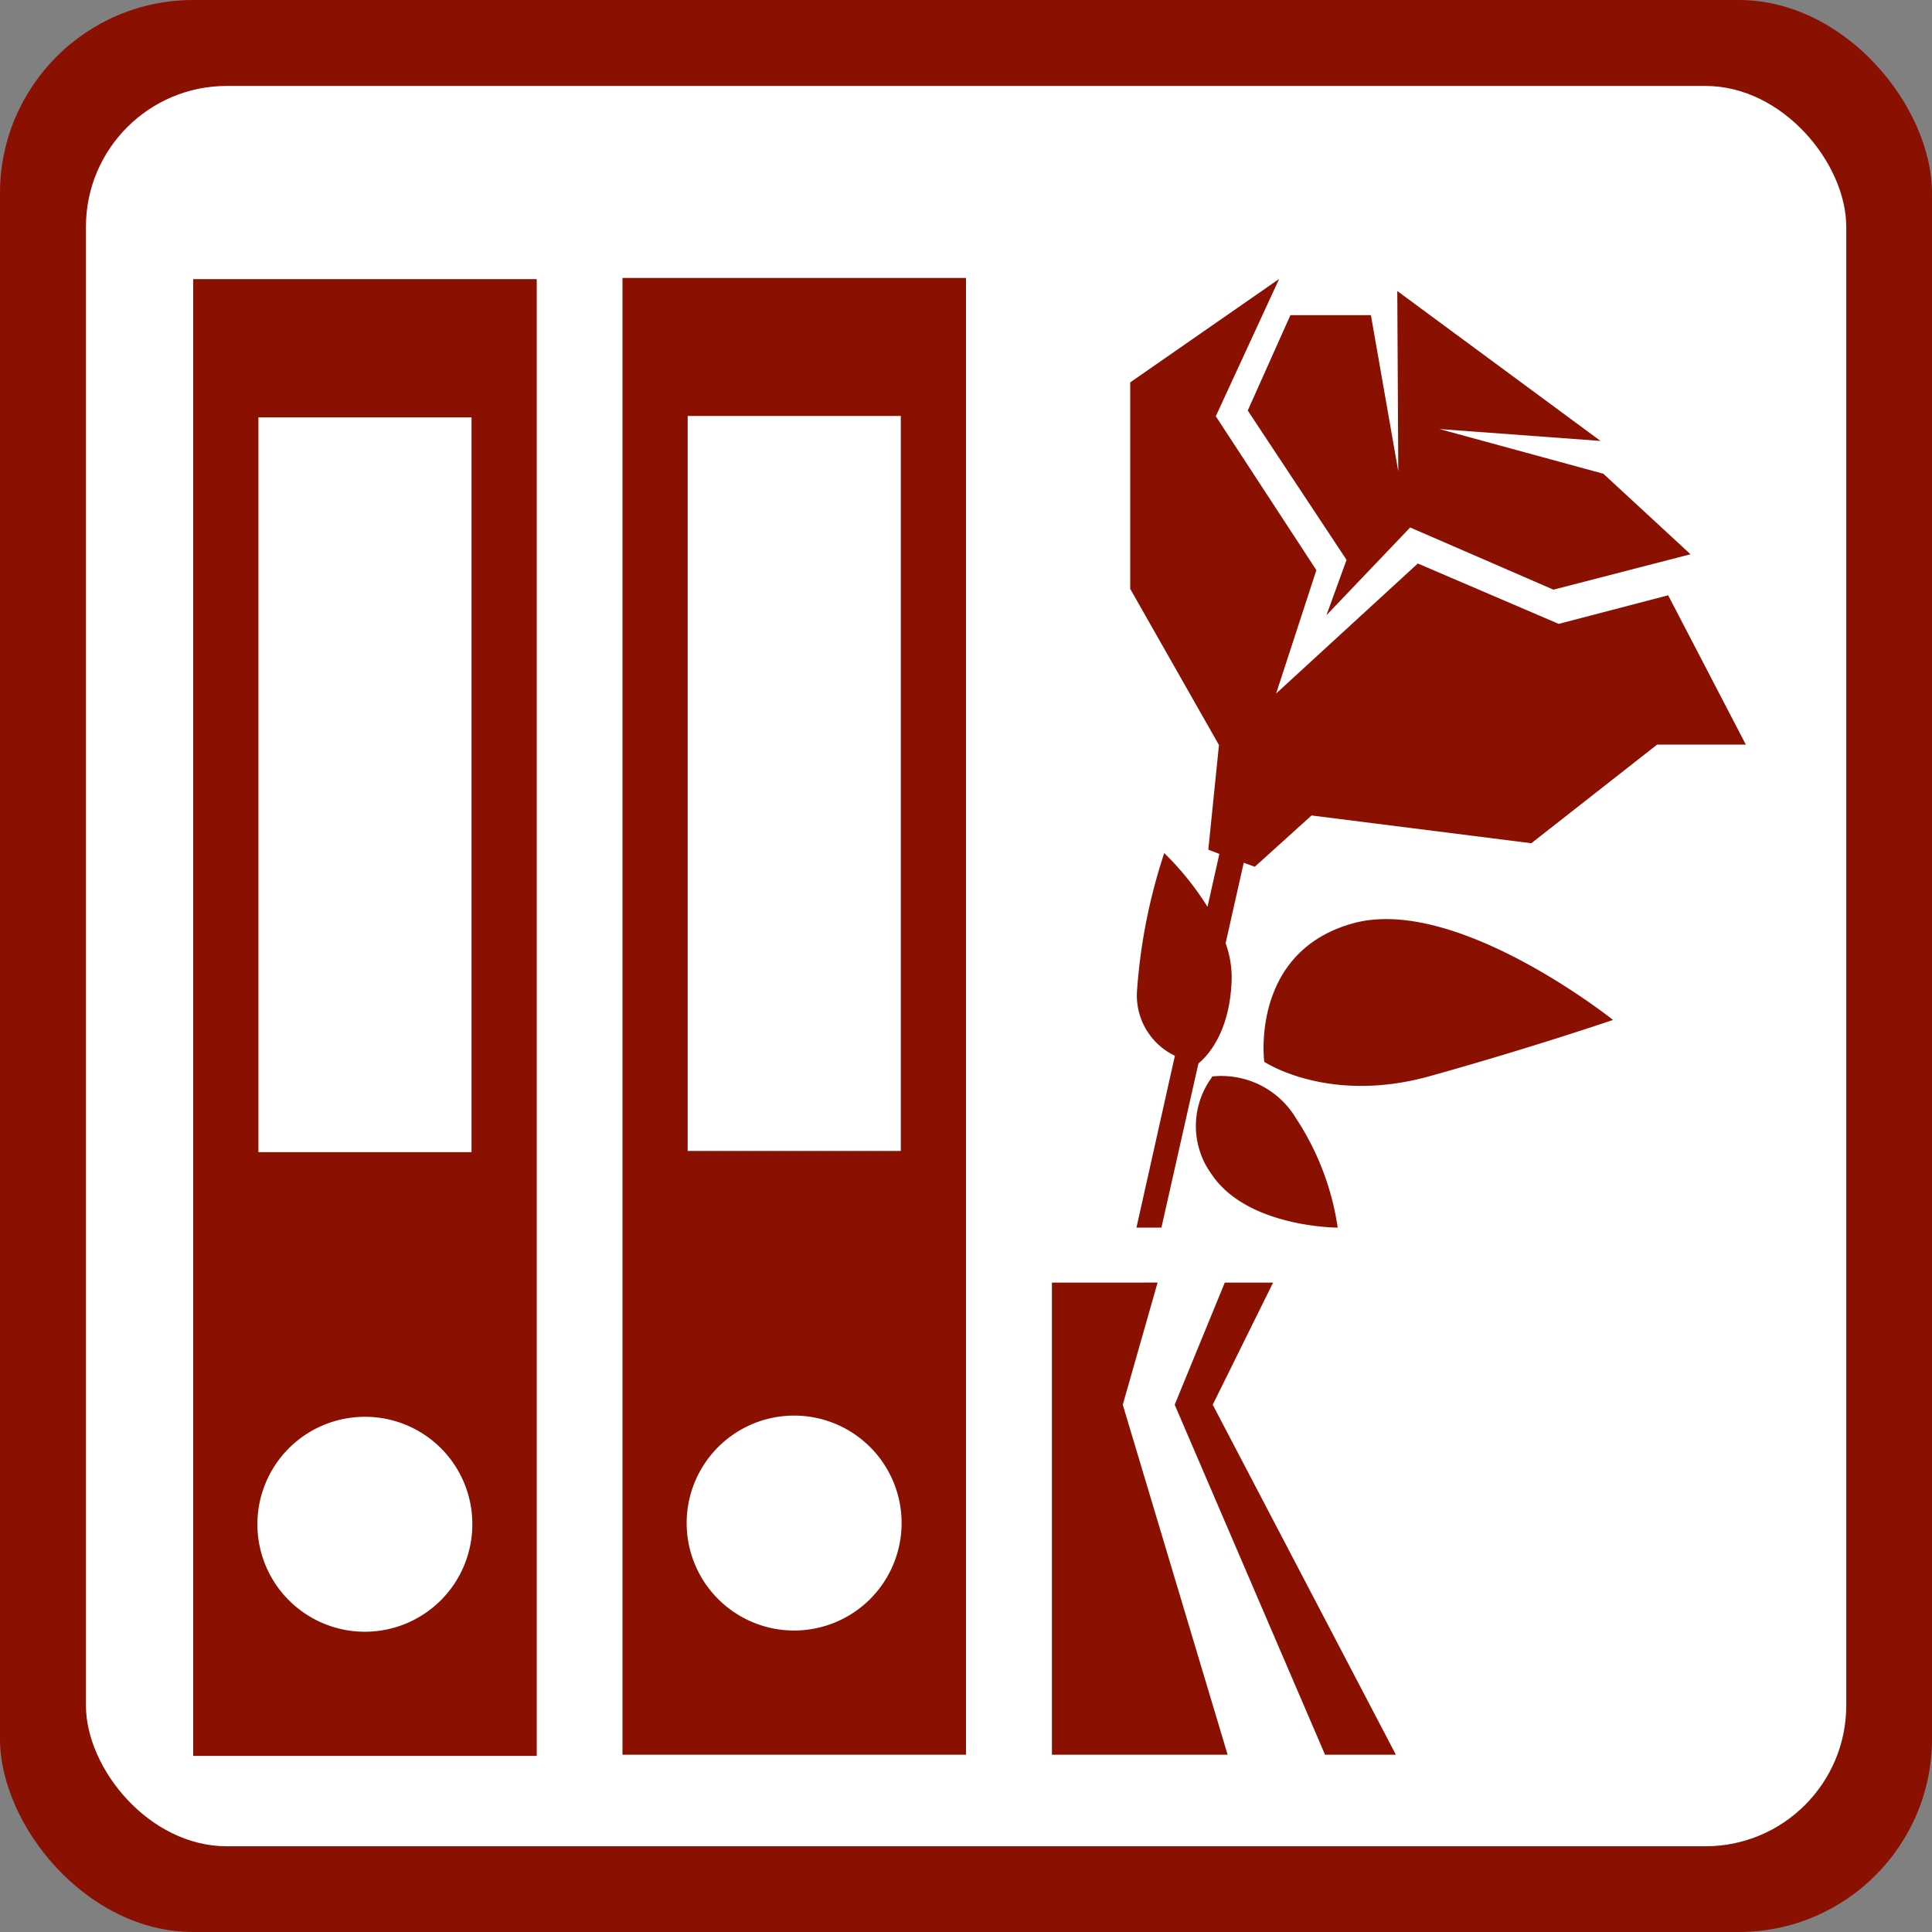 <svg id="Ñëîé_1" data-name="Ñëîé 1" xmlns="http://www.w3.org/2000/svg" viewBox="0 0 96 96"><rect x="0" y="0" width="96" height="96" fill="#808080" stroke="none"/><defs><style>.cls-1,.cls-3{fill:#8a1002;}.cls-2{fill:#fff;}.cls-3{fill-rule:evenodd;}</style></defs><rect class="cls-1" width="96" height="96" rx="9.6"/><rect class="cls-2" x="4.27" y="4.27" width="87.47" height="87.47" rx="7"/><path class="cls-3" d="M9.6,13.87H26.67V87.25H9.6V13.87ZM18.13,70.4a5.34,5.34,0,1,0,5.34,5.33,5.33,5.33,0,0,0-5.34-5.33ZM12.84,20.74V57.25H23.43V20.74Z" transform="translate(0 0)"/><path class="cls-3" d="M60.41,20.68l5,7.65-2,6.13L70.45,28l7,3,5.44-1.42L86.75,37l-4.41,0L76.09,41.9,65.17,40.52l-2.82,2.55-.55-.2-.9,4a5,5,0,0,1,.3,1.83c-.1,2.92-1.49,4-1.65,4.14L57.71,61H56.47l1.91-8.54a3.32,3.32,0,0,1-1.88-3.26,28,28,0,0,1,1.35-6.81A14.26,14.26,0,0,1,60,45.06l.59-2.63-.55-.21.53-5.2-4.41-7.76V19l7.4-5.14-3.17,6.87Zm-.19,32.85a4.07,4.07,0,0,0,0,4.84C62,61,66.47,61,66.47,61a13.39,13.39,0,0,0-2.07-5.43,4.32,4.32,0,0,0-4.18-2.08Zm19.93-2.85s-7.79-6.22-12.92-4.8-4.41,6.88-4.41,6.88,3.17,2.12,8.2.72,9.13-2.8,9.13-2.8ZM69.48,23.42l-1.36-7.76-4,0L62,20.4l4.91,7.42-1,2.75,4.16-4.36,7.12,3.09L84,27.54l-4.33-4-8.14-2.22,8,.59-10.1-7.45Z" transform="translate(0 0)"/><path class="cls-3" d="M60.86,63.73h2.4l-3,6.07,9.1,17.39H65.84L58.37,69.8l2.49-6.07ZM61,87.19,55.79,69.8l1.73-6.07H52.27V87.19Z" transform="translate(0 0)"/><path class="cls-3" d="M30.93,13.81H48V87.19H30.93V13.81Zm8.54,56.53a5.34,5.34,0,1,0,5.33,5.33,5.34,5.34,0,0,0-5.33-5.33Zm-5.3-49.67V57.19H44.76V20.67Z" transform="translate(0 0)"/></svg>